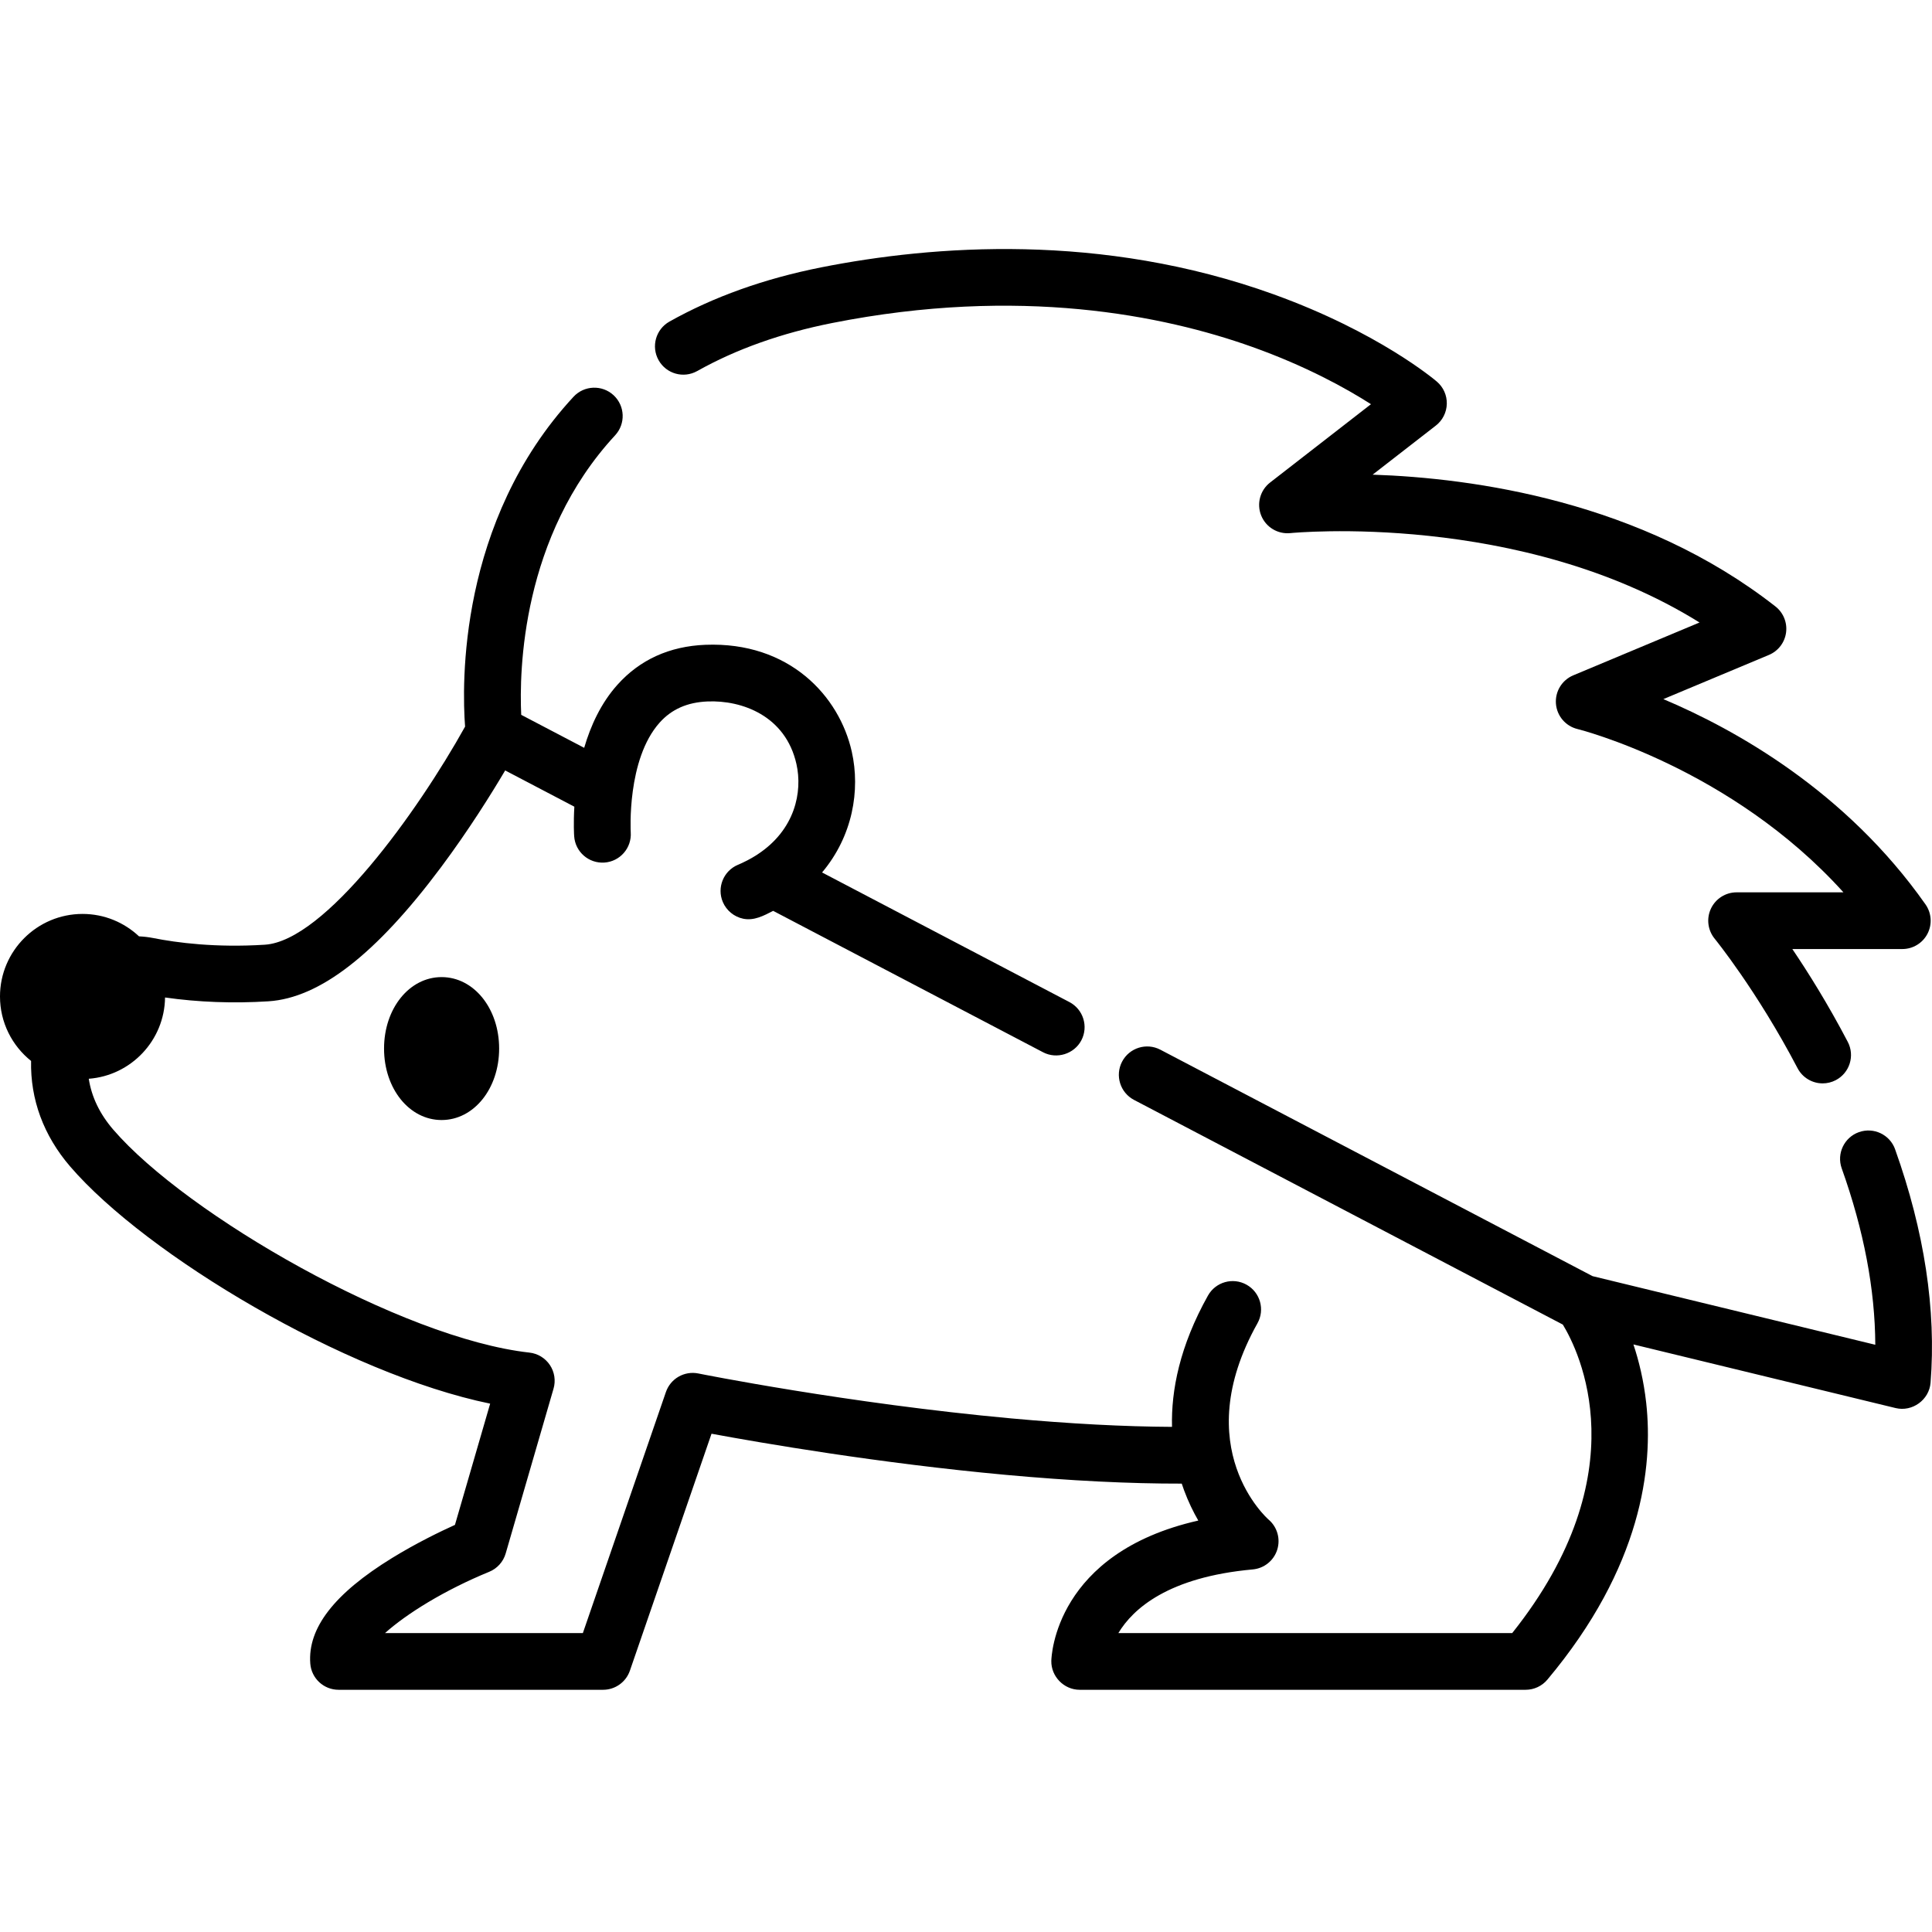 <svg height="511pt" viewBox="0 -65 512 511" width="511pt" xmlns="http://www.w3.org/2000/svg"><path d="m502.227 239.082c-1.395-3.91-5.695-5.941-9.602-4.551-3.906 1.395-5.945 5.695-4.551 9.602 5.855 16.398 8.836 32.078 8.898 46.746l-74.922-18.184-114.543-60.012c-3.676-1.926-8.215-.512-10.145 3.168-1.922 3.676-.504 8.215 3.172 10.141l113.633 59.539c4.238 6.961 20.422 39.285-13.414 81.75h-104.375c3.875-6.438 13.199-14.832 35.617-16.867 3.012-.273 5.566-2.328 6.48-5.207.914-2.883.016-6.035-2.285-7.996-.219-.184-21.504-18.898-2.953-52.023 2.027-3.621.734-8.199-2.887-10.227-3.621-2.027-8.199-.734-10.227 2.883-7.496 13.391-9.77 25.141-9.527 34.793-12.723-.066-27.023-.82-42.641-2.246-43.234-3.957-82.5-11.824-82.891-11.906-3.699-.746-7.363 1.359-8.59 4.918l-22.008 63.879h-52.426c5.621-5.059 15.68-11.348 27.605-16.238 2.121-.867 3.73-2.656 4.367-4.859l12.68-43.668c.621-2.129.266-4.426-.965-6.27-1.234-1.844-3.215-3.051-5.418-3.293-33.859-3.762-90.855-36.496-110.324-59.125-3.566-4.145-5.715-8.641-6.461-13.445 11.203-.844 20.074-10.156 20.215-21.539 8.723 1.246 18.07 1.609 27.398 1.012 13.574-.867 28.527-12.477 45.711-35.492 7.371-9.871 13.41-19.566 17.027-25.688l18.332 9.605c-.262 4.438-.07 7.484-.047 7.836.289 4.141 3.875 7.254 8.016 6.973 4.141-.285 7.262-3.875 6.977-8.016-.016-.191-1.082-19.32 7.66-29.078 3.18-3.551 7.336-5.383 12.699-5.602 9.062-.379 20.68 3.758 23.555 16.598 1.645 7.344-.332 17.375-10.285 23.918-.145.09-.285.18-.422.277-1.441.91-3.039 1.75-4.816 2.5-3.82 1.617-5.609 6.027-3.992 9.848.953 2.254 2.992 3.93 5.387 4.43 2.879.602 5.473-.797 7.957-2.078l71.531 37.477c3.633 1.902 8.242.457 10.145-3.168 1.922-3.676.504-8.215-3.172-10.141l-65.543-34.344c8.113-9.629 10.168-21.766 7.875-32.004-3.301-14.746-16.559-29.211-38.828-28.328-9.5.387-17.332 3.949-23.281 10.59-4.371 4.875-7.102 10.863-8.809 16.711l-16.688-8.742c-.539-11.574.055-47.262 24.887-74.078 2.82-3.047 2.637-7.801-.406-10.621-3.047-2.816-7.801-2.633-10.621.41-30.645 33.094-29.562 76.473-28.734 87.41-12.594 22.629-37.117 56.781-53.07 57.801-12.969.824-23.27-.512-29.625-1.777-1.242-.246-2.484-.379-3.719-.441-3.918-3.68-9.18-5.941-14.965-5.941-12.062.004-21.875 9.816-21.875 21.875 0 6.91 3.223 13.074 8.238 17.086-.211 10.148 3.27 19.73 10.359 27.973 20.215 23.492 72.98 54.969 111.301 62.848l-9.332 32.129c-3.789 1.715-10.234 4.82-16.676 8.785-15.297 9.414-22.383 18.566-21.66 27.977.301 3.914 3.566 6.938 7.492 6.938h70.102c3.207 0 6.062-2.035 7.105-5.066l21.633-62.793c13.102 2.426 44.383 7.828 78.027 10.906 17.125 1.566 32.762 2.344 46.586 2.316.199.598.398 1.184.609 1.746 1.121 3.031 2.434 5.715 3.777 8.047-37.875 8.566-38.922 35.898-38.949 37.176-.086 4.148 3.359 7.668 7.512 7.668h118.191c2.223 0 4.328-.984 5.754-2.684 25.051-29.867 28.07-56.383 26.191-73.367-.656-5.906-1.93-11.105-3.383-15.469l69.48 16.859c4.43 1.078 8.902-2.176 9.262-6.707 1.535-19.285-1.625-40.098-9.395-61.859zm0 0"/><path d="m184.77 32.832c10.285-5.785 22.332-10.07 35.805-12.738 49.656-9.836 87.891-1.996 111.223 6.32 14.332 5.105 24.969 11.016 31.523 15.199l-26.734 20.762c-2.648 2.055-3.609 5.617-2.363 8.73 1.25 3.113 4.406 5.02 7.754 4.672.648-.062 60.891-5.879 108.418 23.691l-33.465 14.004c-2.996 1.254-4.844 4.289-4.59 7.523s2.559 5.941 5.715 6.707c.445.109 40.641 10.215 70.477 43.277h-28.32c-2.902 0-5.547 1.676-6.789 4.301s-.859 5.734.98 7.98c.109.133 11.207 13.77 21.965 34.316 1.34 2.562 3.953 4.031 6.66 4.031 1.176 0 2.367-.277 3.48-.859 3.676-1.926 5.094-6.465 3.172-10.141-5.219-9.969-10.465-18.355-14.691-24.602h29.145c2.805 0 5.375-1.559 6.668-4.047 1.293-2.492 1.09-5.492-.523-7.785-21.105-30.023-50.41-46.359-69.473-54.402l27.973-11.707c2.461-1.027 4.191-3.285 4.547-5.926s-.715-5.277-2.812-6.918c-35.605-27.902-80.074-34.039-106.75-34.93l16.754-13.008c1.785-1.387 2.848-3.5 2.902-5.758.055-2.258-.91-4.418-2.629-5.887-.617-.531-15.527-13.121-43.184-23.109-45.73-16.516-90.473-13.02-119.953-7.18-15.035 2.98-28.574 7.816-40.246 14.379-3.617 2.035-4.902 6.613-2.867 10.23 2.031 3.621 6.613 4.902 10.23 2.871zm0 0"/><path d="m101.777 212.379c0 10.625 6.699 18.941 15.25 18.941 8.551 0 15.25-8.32 15.25-18.941s-6.699-18.938-15.25-18.938c-8.551 0-15.25 8.32-15.25 18.938zm0 0"/></svg>